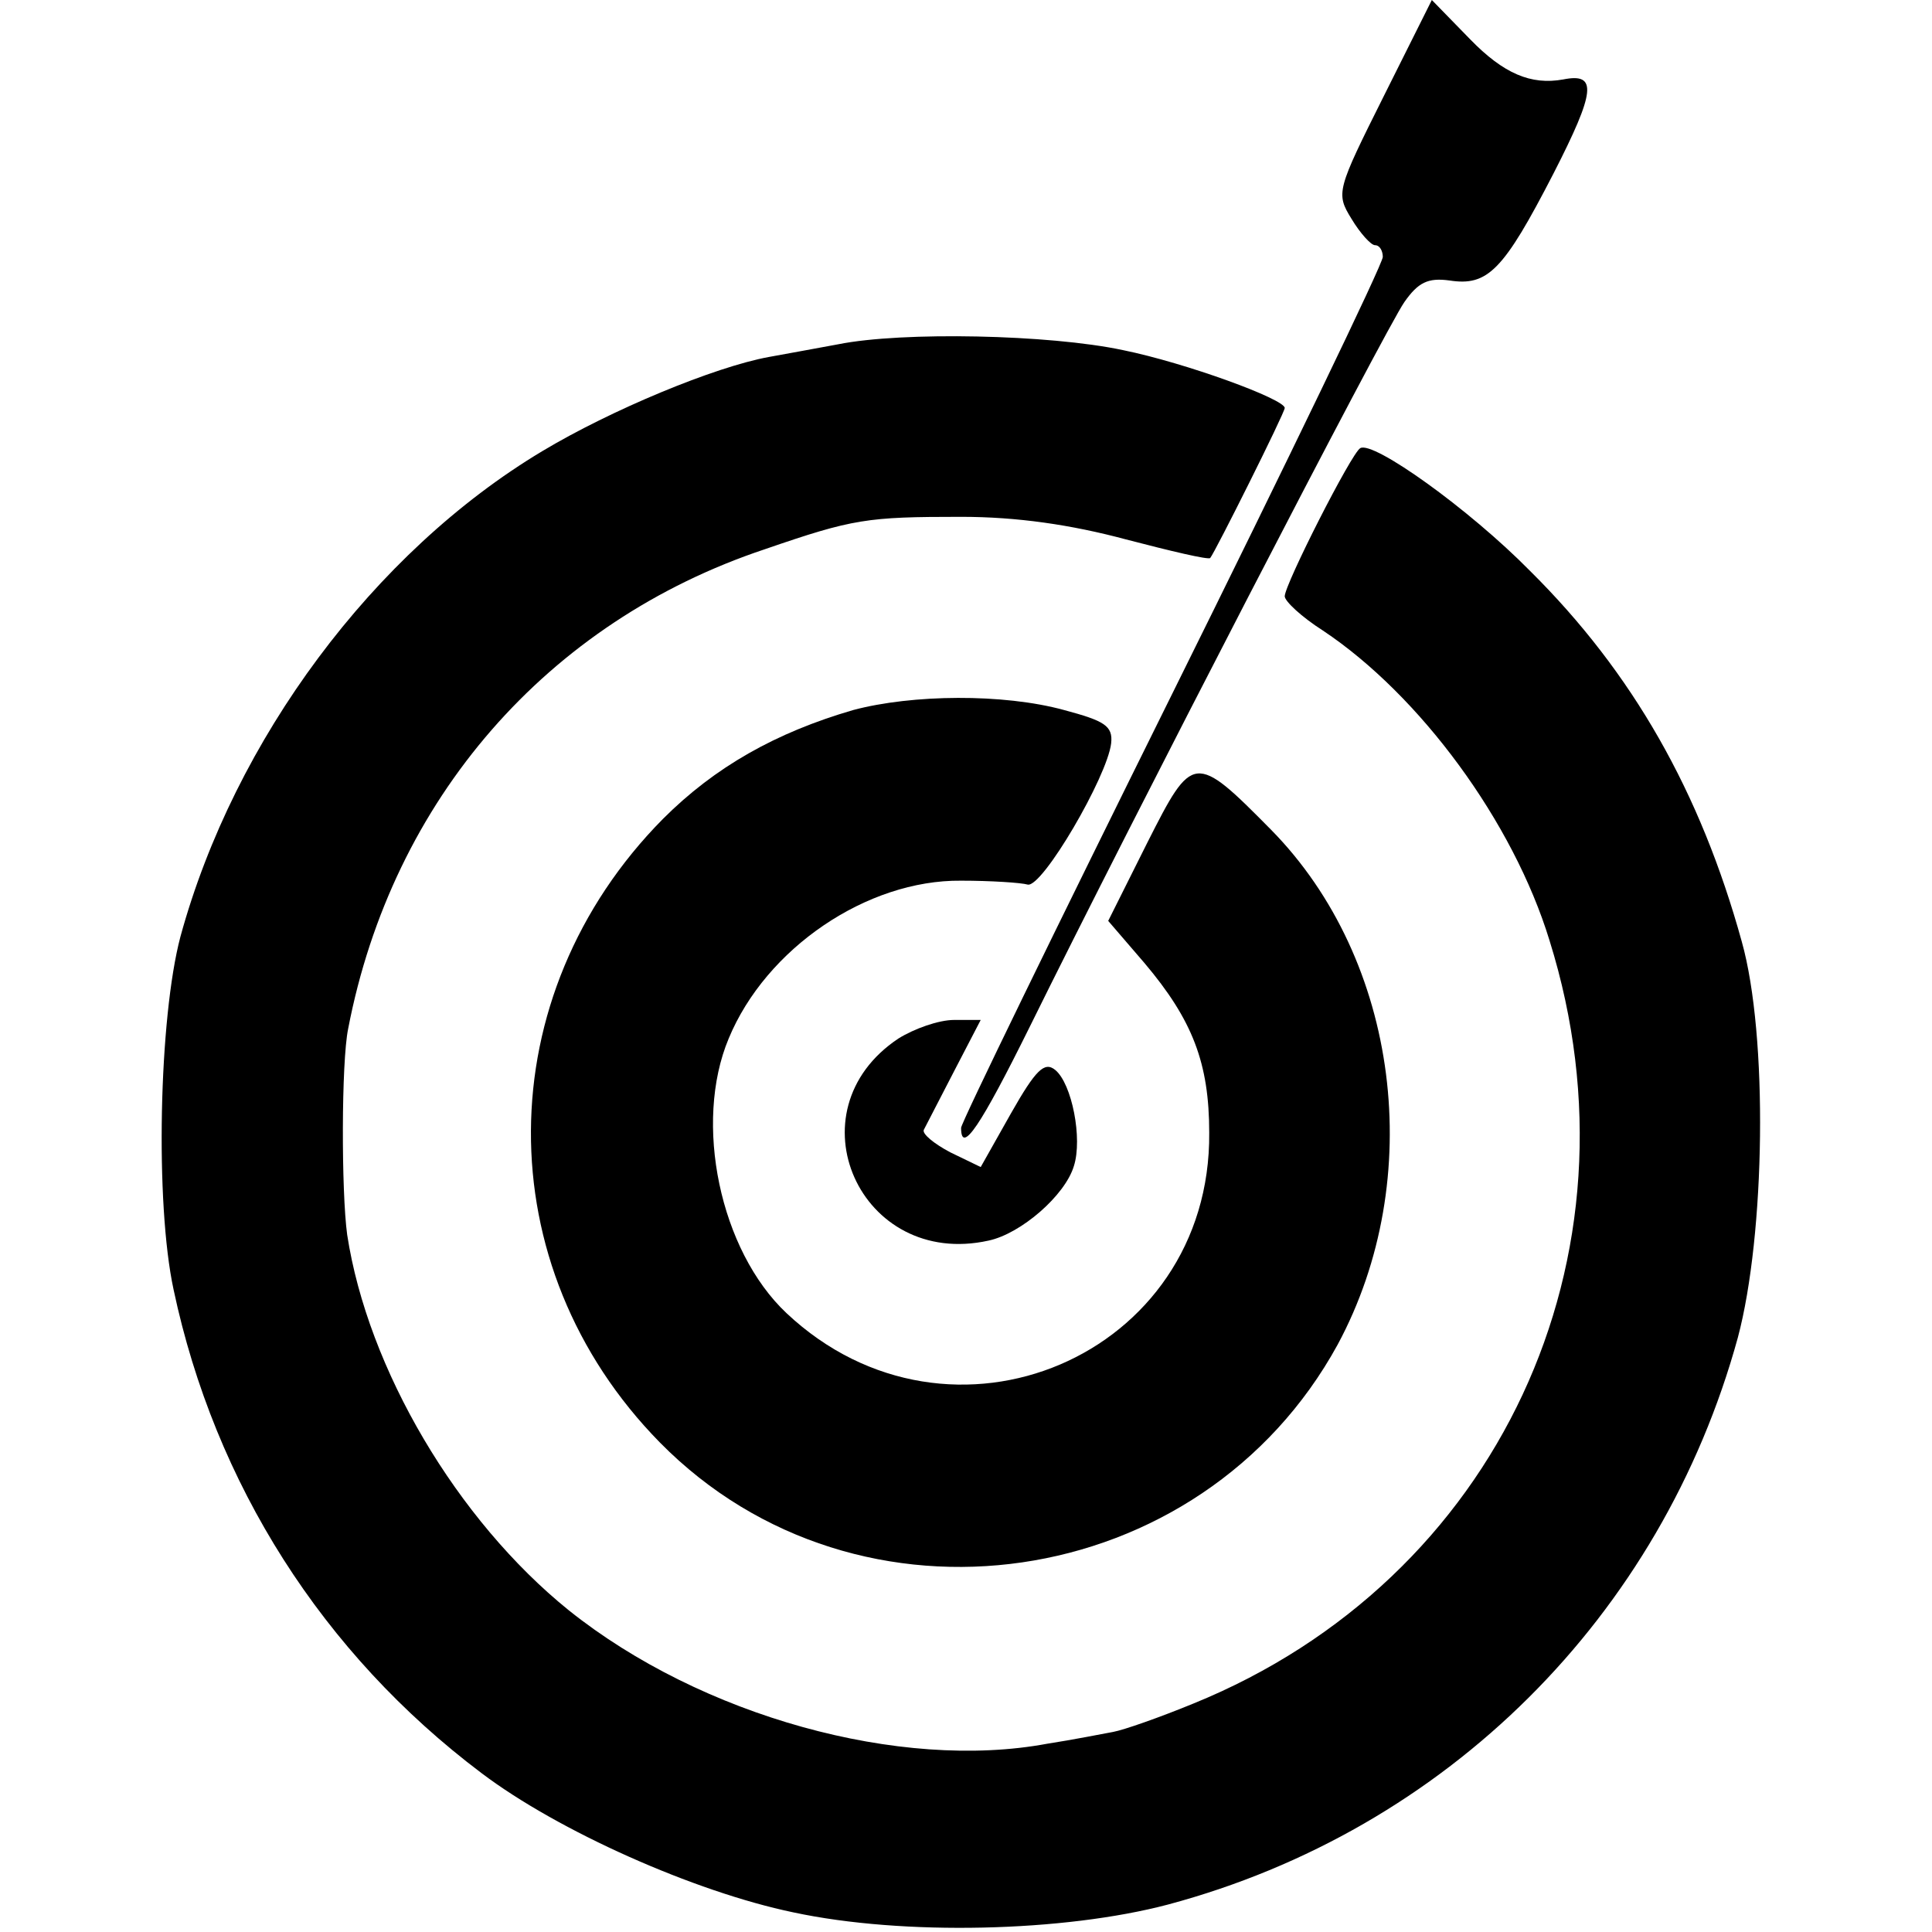 <?xml version="1.0" standalone="no"?>
<!DOCTYPE svg PUBLIC "-//W3C//DTD SVG 20010904//EN"
 "http://www.w3.org/TR/2001/REC-SVG-20010904/DTD/svg10.dtd">
<svg version="1.0" xmlns="http://www.w3.org/2000/svg"
 width="197pt" height="197pt" viewBox="0 0 197 197"
 preserveAspectRatio="xMidYMid meet">
<g transform="translate(0,197) scale(0.1,-0.1)"
fill="#000000" stroke="none">
<path d="M1411 1872 c-48 -96 -49 -99 -33 -125 9 -15 20 -27 24 -27 5 0 8 -6
8 -12 0 -7 -97 -208 -215 -446 -118 -238 -215 -437 -215 -442 0 -28 20 2 70
103 104 211 363 712 382 739 14 20 24 25 46 22 39 -6 55 10 106 109 43 84 45
103 10 96 -33 -6 -61 6 -95 41 l-39 40 -49 -98z"/>
<path d="M855 1619 c-22 -4 -54 -10 -71 -13 -55 -10 -161 -54 -231 -96 -172
-103 -314 -294 -369 -495 -22 -83 -26 -272 -7 -360 42 -198 152 -371 314 -493
78 -59 217 -121 318 -142 112 -24 276 -20 382 8 284 76 503 294 581 578 28
105 31 308 4 404 -42 152 -111 274 -216 378 -62 63 -160 133 -173 125 -9 -5
-77 -139 -77 -151 0 -5 17 -21 39 -35 99 -66 194 -195 231 -316 101 -323 -53
-652 -363 -778 -34 -14 -71 -27 -82 -29 -11 -2 -41 -8 -67 -12 -150 -28 -353
28 -488 136 -114 92 -205 246 -226 383 -6 44 -6 176 1 210 45 234 203 415 425
489 90 31 104 33 200 33 57 0 112 -8 168 -23 46 -12 84 -21 86 -19 5 6 76 148
76 153 0 9 -101 46 -165 59 -75 16 -225 19 -290 6z"/>
<path d="M870 1246 c-79 -23 -141 -58 -194 -111 -178 -180 -180 -456 -3 -636
202 -205 552 -154 691 100 91 169 63 392 -68 525 -78 79 -80 78 -126 -13 l-40
-80 37 -43 c49 -58 66 -102 66 -173 2 -228 -264 -341 -431 -184 -68 64 -95
194 -59 280 38 92 141 162 237 161 30 0 61 -2 68 -4 15 -3 81 110 85 144 2 18
-7 23 -48 34 -62 17 -155 16 -215 0z"/>
<path d="M916 911 c-111 -74 -39 -235 92 -206 33 7 78 46 87 76 9 28 -2 84
-19 98 -11 9 -20 0 -45 -44 l-31 -55 -31 15 c-17 9 -29 19 -27 23 2 4 16 31
31 60 l27 52 -27 0 c-16 0 -41 -9 -57 -19z"/>
</g>
</svg>
